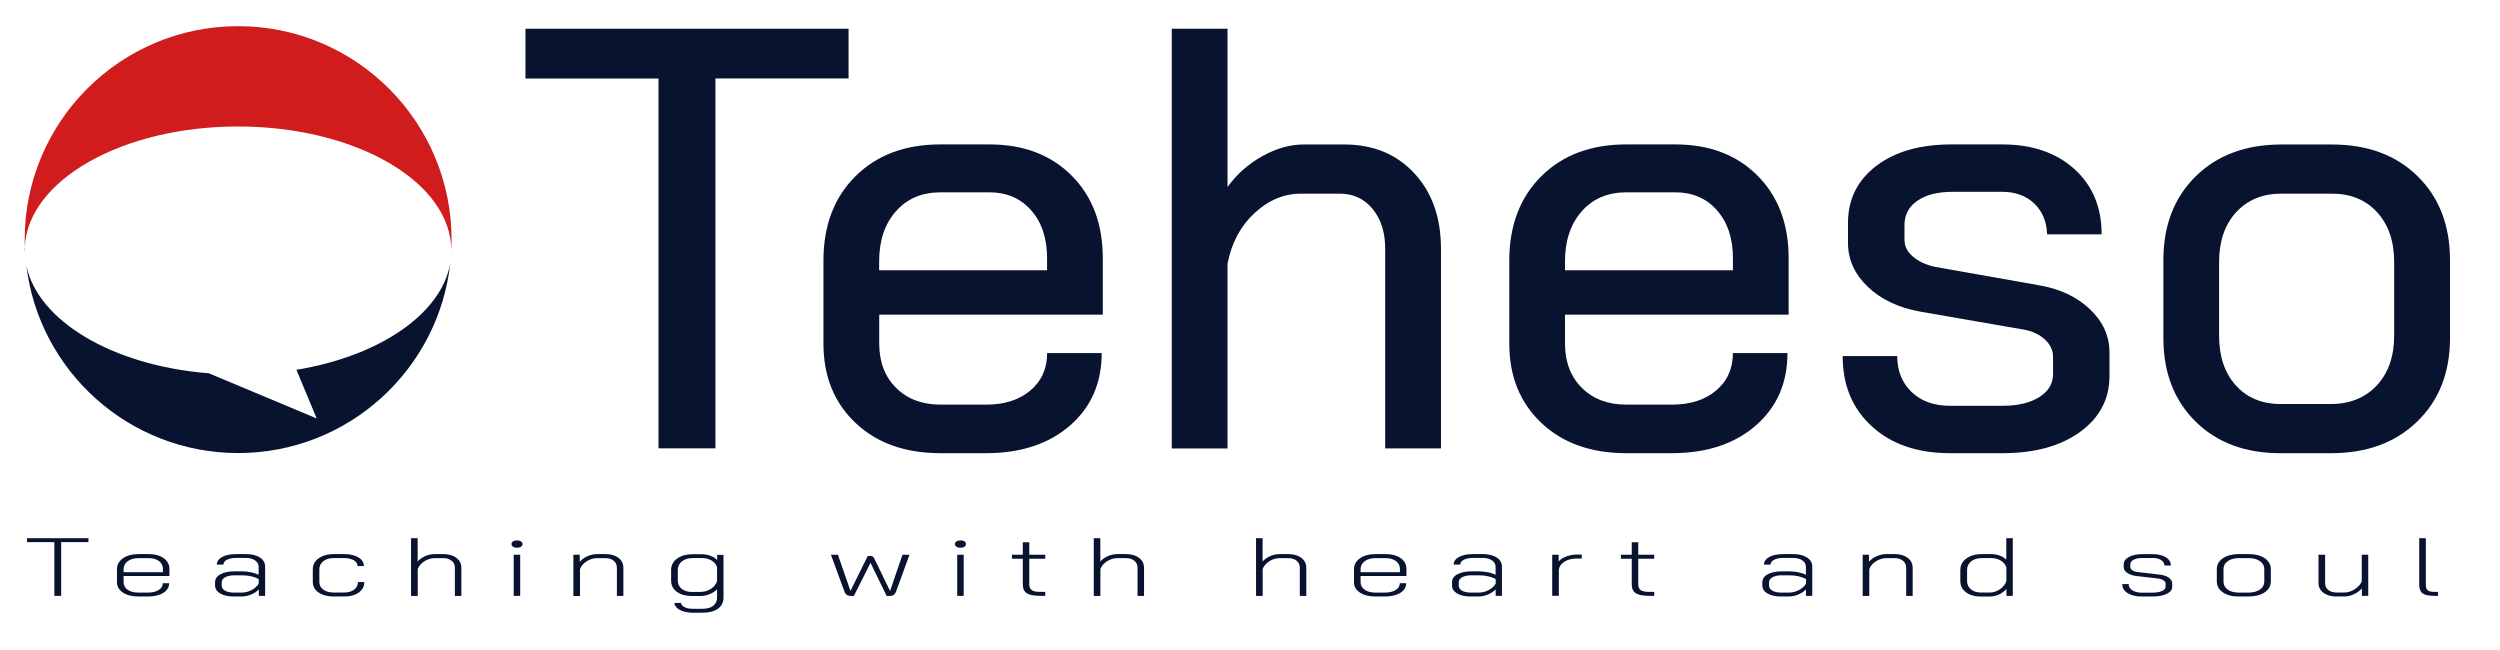 <?xml version="1.0" encoding="utf-8"?>
<!-- Generator: Adobe Illustrator 23.0.1, SVG Export Plug-In . SVG Version: 6.00 Build 0)  -->
<svg version="1.1" id="Layer_1" xmlns="http://www.w3.org/2000/svg" xmlns:xlink="http://www.w3.org/1999/xlink" x="0px" y="0px"
	 viewBox="0 0 385 100.06" style="enable-background:new 0 0 385 100.06;" xml:space="preserve">
<style type="text/css">
	.st0{fill:#08132F;}
	.st1{fill:#D01C1D;}
	.st2{fill:#525252;}
</style>
<g>
	<g>
		<path class="st0" d="M101.42,12.09h-20.5V4.42h49.76v7.66h-20.5v56.96h-8.77V12.09z"/>
		<path class="st0" d="M131.75,65.13c-3.29-3.11-4.94-7.19-4.94-12.23V40.15c0-5.42,1.65-9.75,4.94-13.02
			c3.29-3.26,7.65-4.89,13.06-4.89h7.57c5.23,0,9.45,1.6,12.65,4.8c3.2,3.2,4.8,7.45,4.8,12.74v8.68H135.4v4.43
			c0,2.83,0.86,5.11,2.59,6.83c1.72,1.72,4,2.59,6.83,2.59h7.11c2.77,0,5.02-0.72,6.74-2.17c1.72-1.45,2.59-3.37,2.59-5.77h8.4
			c0,4.62-1.63,8.34-4.89,11.17c-3.26,2.83-7.57,4.25-12.93,4.25h-7.02C139.4,69.79,135.04,68.24,131.75,65.13z M161.25,41.63v-1.85
			c0-3.08-0.82-5.54-2.45-7.39c-1.63-1.85-3.77-2.77-6.42-2.77h-7.57c-2.83,0-5.11,0.97-6.83,2.91c-1.72,1.94-2.59,4.51-2.59,7.71
			v1.38H161.25z"/>
		<path class="st0" d="M180.45,4.42h8.59V28.8c1.42-1.97,3.2-3.55,5.35-4.75c2.15-1.2,4.28-1.8,6.37-1.8h6.28
			c4.43,0,8.02,1.48,10.76,4.43c2.74,2.95,4.11,6.83,4.11,11.63v30.74h-8.59V38.31c0-2.52-0.65-4.57-1.94-6.14
			c-1.29-1.57-2.99-2.35-5.08-2.35h-5.91c-2.65,0-5.05,1-7.2,3c-2.16,2-3.54,4.6-4.15,7.8v28.44h-8.59V4.42z"/>
		<path class="st0" d="M237.37,65.13c-3.29-3.11-4.94-7.19-4.94-12.23V40.15c0-5.42,1.65-9.75,4.94-13.02
			c3.29-3.26,7.65-4.89,13.06-4.89H258c5.23,0,9.45,1.6,12.65,4.8c3.2,3.2,4.8,7.45,4.8,12.74v8.68h-34.44v4.43
			c0,2.83,0.86,5.11,2.59,6.83c1.72,1.72,4,2.59,6.83,2.59h7.11c2.77,0,5.02-0.72,6.74-2.17c1.72-1.45,2.59-3.37,2.59-5.77h8.4
			c0,4.62-1.63,8.34-4.89,11.17c-3.26,2.83-7.57,4.25-12.93,4.25h-7.02C245.02,69.79,240.66,68.24,237.37,65.13z M266.87,41.63
			v-1.85c0-3.08-0.82-5.54-2.45-7.39c-1.63-1.85-3.77-2.77-6.42-2.77h-7.57c-2.83,0-5.11,0.97-6.83,2.91
			c-1.72,1.94-2.59,4.51-2.59,7.71v1.38H266.87z"/>
		<path class="st0" d="M288.29,65.68c-3.02-2.74-4.52-6.35-4.52-10.85h8.4c0,2.28,0.74,4.12,2.22,5.54
			c1.48,1.42,3.45,2.12,5.91,2.12h8.12c2.34,0,4.22-0.45,5.63-1.34c1.42-0.89,2.12-2.08,2.12-3.55v-2.68c0-0.98-0.42-1.86-1.25-2.63
			c-0.83-0.77-1.89-1.28-3.19-1.52L295.76,48c-3.39-0.61-6.09-1.89-8.12-3.83c-2.03-1.94-3.05-4.2-3.05-6.79v-3.05
			c0-3.63,1.45-6.56,4.34-8.77c2.89-2.22,6.77-3.32,11.63-3.32h7.76c4.62,0,8.32,1.26,11.13,3.79c2.8,2.52,4.2,5.88,4.2,10.06h-8.4
			c-0.06-1.97-0.72-3.55-1.98-4.75c-1.26-1.2-2.91-1.8-4.94-1.8h-7.66c-2.28,0-4.08,0.46-5.4,1.38c-1.32,0.92-1.98,2.16-1.98,3.69
			v2.31c0,0.99,0.43,1.85,1.29,2.59c0.86,0.74,1.97,1.26,3.32,1.57l16.16,2.86c3.2,0.55,5.8,1.79,7.8,3.69c2,1.91,3,4.12,3,6.65v3.6
			c0,3.57-1.51,6.45-4.52,8.63c-3.02,2.19-6.99,3.28-11.91,3.28h-8.12C295.3,69.79,291.3,68.42,288.29,65.68z"/>
		<path class="st0" d="M338.1,64.9c-3.29-3.26-4.94-7.54-4.94-12.83v-12c0-5.35,1.66-9.66,4.99-12.93c3.32-3.26,7.72-4.89,13.2-4.89
			h7.76c5.48,0,9.88,1.63,13.2,4.89c3.32,3.26,4.99,7.57,4.99,12.93v12c0,5.29-1.68,9.57-5.03,12.83
			c-3.36,3.26-7.77,4.89-13.25,4.89h-7.85C345.74,69.79,341.39,68.16,338.1,64.9z M358.91,62.22c2.95,0,5.32-0.95,7.11-2.86
			c1.78-1.91,2.68-4.46,2.68-7.66V40.34c0-3.2-0.88-5.75-2.63-7.66c-1.75-1.91-4.08-2.86-6.97-2.86h-7.76
			c-2.89,0-5.22,0.96-6.97,2.86c-1.75,1.91-2.63,4.46-2.63,7.66v11.36c0,3.2,0.86,5.76,2.59,7.66c1.72,1.91,4.03,2.86,6.92,2.86
			H358.91z"/>
	</g>
	<g>
		<path class="st0" d="M8.37,83.49h-4.2v-0.61h9.45v0.61h-4.2v8.27H8.37V83.49z"/>
		<path class="st0" d="M18.93,91.26c-0.61-0.41-0.92-0.94-0.92-1.61v-1.97c0-0.7,0.31-1.27,0.92-1.7c0.61-0.43,1.42-0.65,2.41-0.65
			h1.55c0.96,0,1.73,0.21,2.32,0.63c0.59,0.42,0.88,0.97,0.88,1.67v1.07h-7.06v0.95c0,0.48,0.21,0.87,0.63,1.17
			c0.42,0.3,0.98,0.44,1.68,0.44h1.44c0.68,0,1.23-0.13,1.66-0.4c0.42-0.27,0.63-0.62,0.63-1.05h0.98c0,0.62-0.3,1.11-0.9,1.49
			c-0.6,0.38-1.39,0.56-2.38,0.56h-1.44C20.35,91.87,19.54,91.66,18.93,91.26z M25.09,88.11v-0.48c0-0.51-0.2-0.92-0.61-1.22
			c-0.4-0.31-0.93-0.46-1.59-0.46h-1.55c-0.69,0-1.25,0.16-1.68,0.48c-0.42,0.32-0.63,0.74-0.63,1.26v0.43H25.09z"/>
		<path class="st0" d="M33.92,91.4c-0.53-0.31-0.8-0.72-0.8-1.24v-0.48c0-0.52,0.27-0.93,0.81-1.23c0.54-0.3,1.26-0.46,2.16-0.46
			h1.23c0.43,0,0.87,0.05,1.33,0.14c0.46,0.09,0.86,0.22,1.18,0.38v-1.23c0-0.4-0.18-0.72-0.55-0.98c-0.37-0.25-0.84-0.38-1.42-0.38
			H36.4c-0.59,0-1.07,0.09-1.44,0.28c-0.37,0.19-0.55,0.44-0.55,0.75h-1.02c0-0.49,0.28-0.88,0.83-1.18
			c0.56-0.3,1.28-0.44,2.18-0.44h1.48c0.9,0,1.61,0.18,2.15,0.53c0.54,0.36,0.8,0.83,0.8,1.42v4.48h-0.97v-0.99
			c-0.33,0.34-0.73,0.6-1.21,0.8c-0.48,0.19-0.97,0.29-1.46,0.29h-1.15C35.15,91.87,34.45,91.71,33.92,91.4z M37.21,91.26
			c0.53,0,1.04-0.13,1.52-0.38c0.49-0.25,0.86-0.59,1.11-1v-0.69c-0.28-0.18-0.65-0.32-1.11-0.43c-0.46-0.11-0.93-0.16-1.41-0.16
			h-1.23c-0.59,0-1.07,0.1-1.42,0.3c-0.35,0.2-0.53,0.46-0.53,0.79v0.48c0,0.33,0.17,0.59,0.51,0.79c0.34,0.2,0.8,0.3,1.38,0.3
			H37.21z"/>
		<path class="st0" d="M49.07,91.25c-0.6-0.41-0.9-0.95-0.9-1.62v-1.95c0-0.7,0.3-1.27,0.9-1.7c0.6-0.43,1.39-0.65,2.36-0.65h1.55
			c0.92,0,1.66,0.17,2.22,0.51c0.56,0.34,0.84,0.78,0.84,1.33h-0.98c0-0.37-0.19-0.67-0.58-0.89c-0.39-0.22-0.89-0.34-1.51-0.34
			h-1.55c-0.67,0-1.21,0.16-1.62,0.48c-0.41,0.32-0.62,0.74-0.62,1.26v1.95c0,0.49,0.21,0.88,0.62,1.18
			c0.41,0.3,0.96,0.44,1.64,0.44H53c0.63,0,1.14-0.15,1.53-0.44c0.39-0.3,0.59-0.69,0.59-1.17h0.98c0,0.67-0.28,1.21-0.85,1.61
			c-0.57,0.41-1.32,0.61-2.25,0.61h-1.55C50.46,91.87,49.67,91.66,49.07,91.25z"/>
		<path class="st0" d="M63.3,82.88h1.02v3.59c0.32-0.36,0.71-0.63,1.18-0.84c0.47-0.2,0.96-0.3,1.47-0.3h1.31
			c0.82,0,1.49,0.19,2,0.58c0.51,0.38,0.77,0.89,0.77,1.53v4.33h-1v-4.34c0-0.44-0.16-0.8-0.49-1.07c-0.33-0.27-0.76-0.41-1.29-0.41
			h-1.27c-0.57,0-1.1,0.15-1.61,0.46c-0.5,0.31-0.86,0.71-1.06,1.21v4.15H63.3V82.88z"/>
		<path class="st0" d="M79.01,84.2c-0.16-0.1-0.24-0.24-0.24-0.41c0-0.17,0.08-0.31,0.24-0.41c0.16-0.11,0.36-0.16,0.62-0.16
			c0.25,0,0.45,0.05,0.61,0.16c0.15,0.11,0.23,0.24,0.23,0.41c0,0.16-0.08,0.29-0.23,0.4c-0.15,0.11-0.35,0.16-0.61,0.16
			C79.37,84.36,79.17,84.3,79.01,84.2z M79.11,85.43h1v6.33h-1V85.43z"/>
		<path class="st0" d="M88.3,85.43h0.98v1.08c0.32-0.36,0.72-0.65,1.2-0.86c0.49-0.21,0.98-0.32,1.49-0.32h1.27
			c0.82,0,1.49,0.19,2,0.58C95.75,86.29,96,86.8,96,87.44v4.33h-1v-4.34c0-0.44-0.16-0.8-0.49-1.07c-0.33-0.27-0.76-0.41-1.29-0.41
			h-1.23c-0.57,0-1.1,0.16-1.61,0.47c-0.5,0.31-0.86,0.72-1.06,1.22v4.14H88.3V85.43z"/>
		<path class="st0" d="M104.69,93.93c-0.5-0.27-0.79-0.64-0.85-1.08h1.02c0.05,0.27,0.24,0.49,0.56,0.65
			c0.32,0.16,0.72,0.25,1.2,0.25h1.57c0.71,0,1.26-0.15,1.65-0.46c0.39-0.31,0.59-0.74,0.59-1.29v-1.24
			c-0.3,0.3-0.68,0.55-1.15,0.74c-0.46,0.19-0.92,0.28-1.39,0.28h-1.4c-0.93,0-1.69-0.22-2.27-0.65c-0.58-0.43-0.87-1-0.87-1.71
			v-1.64c0-0.73,0.31-1.31,0.92-1.76c0.61-0.45,1.42-0.67,2.43-0.67h1.4c0.45,0,0.9,0.08,1.33,0.25c0.44,0.16,0.77,0.38,1.01,0.65
			v-0.8h0.98v6.56c0,0.74-0.28,1.31-0.85,1.73c-0.57,0.41-1.36,0.62-2.39,0.62h-1.57C105.84,94.34,105.2,94.2,104.69,93.93z
			 M107.87,91.15c0.63,0,1.18-0.17,1.66-0.5c0.47-0.33,0.77-0.73,0.9-1.17v-2.11c-0.11-0.42-0.39-0.77-0.82-1.03
			c-0.44-0.27-0.94-0.4-1.51-0.4h-1.38c-0.71,0-1.28,0.17-1.7,0.51c-0.43,0.34-0.64,0.78-0.64,1.32v1.64c0,0.52,0.2,0.94,0.6,1.26
			c0.4,0.33,0.91,0.49,1.54,0.49H107.87z"/>
		<path class="st0" d="M140.06,85.43l-2.08,5.71c-0.09,0.22-0.21,0.38-0.36,0.48c-0.15,0.1-0.35,0.15-0.61,0.15h-0.47l-2.48-5.1
			l-2.56,5.1h-0.47c-0.25,0-0.45-0.05-0.61-0.15c-0.15-0.1-0.27-0.26-0.36-0.48l-2.1-5.71h1.08l1.93,5.57l2.67-5.39h0.4
			c0.27,0,0.45,0.11,0.57,0.34l2.46,5.06l1.91-5.58H140.06z"/>
		<path class="st0" d="M147.3,84.2c-0.16-0.1-0.24-0.24-0.24-0.41c0-0.17,0.08-0.31,0.24-0.41c0.16-0.11,0.36-0.16,0.62-0.16
			c0.25,0,0.45,0.05,0.61,0.16c0.15,0.11,0.23,0.24,0.23,0.41c0,0.16-0.08,0.29-0.23,0.4c-0.15,0.11-0.35,0.16-0.61,0.16
			C147.67,84.36,147.46,84.3,147.3,84.2z M147.41,85.43h1v6.33h-1V85.43z"/>
		<path class="st0" d="M158.13,91.35c-0.42-0.27-0.62-0.73-0.62-1.36v-3.95h-1.67v-0.61h1.67v-1.92h1v1.92h2.46v0.61h-2.46v3.95
			c0,0.41,0.13,0.71,0.38,0.89c0.25,0.18,0.68,0.27,1.27,0.27h0.81v0.61h-0.78C159.23,91.76,158.54,91.63,158.13,91.35z"/>
		<path class="st0" d="M168.43,82.88h1.02v3.59c0.32-0.36,0.71-0.63,1.18-0.84c0.47-0.2,0.96-0.3,1.47-0.3h1.31
			c0.82,0,1.49,0.19,2,0.58c0.51,0.38,0.77,0.89,0.77,1.53v4.33h-1v-4.34c0-0.44-0.16-0.8-0.49-1.07c-0.33-0.27-0.76-0.41-1.29-0.41
			h-1.27c-0.57,0-1.1,0.15-1.61,0.46c-0.5,0.31-0.86,0.71-1.06,1.21v4.15h-1.02V82.88z"/>
		<path class="st0" d="M193.42,82.88h1.02v3.59c0.32-0.36,0.71-0.63,1.18-0.84c0.47-0.2,0.96-0.3,1.47-0.3h1.31
			c0.82,0,1.49,0.19,2,0.58c0.51,0.38,0.77,0.89,0.77,1.53v4.33h-1v-4.34c0-0.44-0.16-0.8-0.49-1.07c-0.33-0.27-0.76-0.41-1.29-0.41
			h-1.27c-0.57,0-1.1,0.15-1.61,0.46c-0.5,0.31-0.86,0.71-1.06,1.21v4.15h-1.02V82.88z"/>
		<path class="st0" d="M209.43,91.26c-0.61-0.41-0.92-0.94-0.92-1.61v-1.97c0-0.7,0.31-1.27,0.92-1.7c0.61-0.43,1.42-0.65,2.41-0.65
			h1.55c0.96,0,1.73,0.21,2.32,0.63c0.59,0.42,0.88,0.97,0.88,1.67v1.07h-7.06v0.95c0,0.48,0.21,0.87,0.63,1.17
			c0.42,0.3,0.98,0.44,1.68,0.44h1.44c0.68,0,1.23-0.13,1.66-0.4c0.42-0.27,0.63-0.62,0.63-1.05h0.98c0,0.62-0.3,1.11-0.9,1.49
			c-0.6,0.38-1.39,0.56-2.38,0.56h-1.44C210.84,91.87,210.04,91.66,209.43,91.26z M215.59,88.11v-0.48c0-0.51-0.2-0.92-0.61-1.22
			c-0.4-0.31-0.93-0.46-1.59-0.46h-1.55c-0.69,0-1.25,0.16-1.68,0.48c-0.42,0.32-0.63,0.74-0.63,1.26v0.43H215.59z"/>
		<path class="st0" d="M224.41,91.4c-0.53-0.31-0.8-0.72-0.8-1.24v-0.48c0-0.52,0.27-0.93,0.81-1.23c0.54-0.3,1.26-0.46,2.16-0.46
			h1.23c0.43,0,0.87,0.05,1.33,0.14c0.46,0.09,0.85,0.22,1.18,0.38v-1.23c0-0.4-0.18-0.72-0.55-0.98c-0.37-0.25-0.84-0.38-1.42-0.38
			h-1.48c-0.59,0-1.07,0.09-1.44,0.28c-0.37,0.19-0.55,0.44-0.55,0.75h-1.02c0-0.49,0.28-0.88,0.83-1.18
			c0.56-0.3,1.28-0.44,2.18-0.44h1.48c0.9,0,1.61,0.18,2.15,0.53c0.54,0.36,0.8,0.83,0.8,1.42v4.48h-0.97v-0.99
			c-0.33,0.34-0.73,0.6-1.21,0.8c-0.48,0.19-0.97,0.29-1.46,0.29h-1.16C225.65,91.87,224.94,91.71,224.41,91.4z M227.71,91.26
			c0.53,0,1.04-0.13,1.52-0.38c0.49-0.25,0.86-0.59,1.11-1v-0.69c-0.28-0.18-0.65-0.32-1.11-0.43c-0.46-0.11-0.93-0.16-1.41-0.16
			h-1.23c-0.59,0-1.07,0.1-1.42,0.3c-0.35,0.2-0.53,0.46-0.53,0.79v0.48c0,0.33,0.17,0.59,0.51,0.79c0.34,0.2,0.8,0.3,1.38,0.3
			H227.71z"/>
		<path class="st0" d="M239.05,85.43h0.98v1.03c0.28-0.32,0.68-0.58,1.19-0.77c0.52-0.19,1.07-0.29,1.67-0.29h0.7v0.61h-0.72
			c-0.82,0-1.49,0.18-2.02,0.53c-0.52,0.36-0.79,0.82-0.79,1.38v3.83h-1.02V85.43z"/>
		<path class="st0" d="M251.91,91.35c-0.42-0.27-0.62-0.73-0.62-1.36v-3.95h-1.67v-0.61h1.67v-1.92h1v1.92h2.46v0.61h-2.46v3.95
			c0,0.41,0.13,0.71,0.38,0.89c0.25,0.18,0.68,0.27,1.27,0.27h0.81v0.61h-0.78C253.01,91.76,252.32,91.63,251.91,91.35z"/>
		<path class="st0" d="M272.2,91.4c-0.53-0.31-0.8-0.72-0.8-1.24v-0.48c0-0.52,0.27-0.93,0.81-1.23c0.54-0.3,1.26-0.46,2.16-0.46
			h1.23c0.43,0,0.87,0.05,1.33,0.14c0.46,0.09,0.85,0.22,1.18,0.38v-1.23c0-0.4-0.18-0.72-0.55-0.98c-0.37-0.25-0.84-0.38-1.42-0.38
			h-1.48c-0.59,0-1.07,0.09-1.44,0.28c-0.37,0.19-0.55,0.44-0.55,0.75h-1.02c0-0.49,0.28-0.88,0.83-1.18
			c0.56-0.3,1.28-0.44,2.18-0.44h1.48c0.9,0,1.61,0.18,2.15,0.53c0.54,0.36,0.8,0.83,0.8,1.42v4.48h-0.97v-0.99
			c-0.33,0.34-0.73,0.6-1.21,0.8c-0.48,0.19-0.97,0.29-1.46,0.29h-1.16C273.44,91.87,272.73,91.71,272.2,91.4z M275.5,91.26
			c0.53,0,1.04-0.13,1.52-0.38c0.49-0.25,0.86-0.59,1.11-1v-0.69c-0.28-0.18-0.65-0.32-1.11-0.43c-0.46-0.11-0.93-0.16-1.41-0.16
			h-1.23c-0.59,0-1.07,0.1-1.42,0.3c-0.35,0.2-0.53,0.46-0.53,0.79v0.48c0,0.33,0.17,0.59,0.51,0.79c0.34,0.2,0.8,0.3,1.38,0.3
			H275.5z"/>
		<path class="st0" d="M286.84,85.43h0.98v1.08c0.32-0.36,0.72-0.65,1.2-0.86c0.49-0.21,0.98-0.32,1.49-0.32h1.27
			c0.82,0,1.49,0.19,2,0.58c0.51,0.38,0.77,0.89,0.77,1.53v4.33h-1v-4.34c0-0.44-0.16-0.8-0.49-1.07c-0.33-0.27-0.76-0.41-1.29-0.41
			h-1.23c-0.57,0-1.1,0.16-1.61,0.47c-0.51,0.31-0.86,0.72-1.06,1.22v4.14h-1.02V85.43z"/>
		<path class="st0" d="M302.76,91.21c-0.58-0.44-0.87-1.01-0.87-1.72v-1.7c0-0.74,0.31-1.33,0.92-1.78
			c0.61-0.45,1.42-0.68,2.41-0.68h1.44c0.44,0,0.87,0.08,1.3,0.23c0.42,0.16,0.76,0.37,1.01,0.63v-3.31h1v8.88h-0.98V90.7
			c-0.32,0.36-0.7,0.65-1.16,0.86c-0.46,0.21-0.94,0.31-1.45,0.31h-1.34C304.1,91.87,303.34,91.65,302.76,91.21z M306.36,91.26
			c0.59,0,1.14-0.18,1.65-0.53c0.5-0.35,0.83-0.78,0.97-1.27V87.4c-0.13-0.43-0.4-0.78-0.83-1.05c-0.43-0.27-0.93-0.41-1.5-0.41
			h-1.4c-0.71,0-1.27,0.17-1.69,0.51c-0.42,0.34-0.63,0.79-0.63,1.34v1.7c0,0.52,0.2,0.95,0.6,1.27c0.4,0.33,0.91,0.49,1.54,0.49
			H306.36z"/>
		<path class="st0" d="M327.65,91.34c-0.55-0.35-0.82-0.81-0.82-1.39h0.98c0,0.39,0.19,0.71,0.56,0.95
			c0.37,0.25,0.86,0.37,1.45,0.37h1.63c0.62,0,1.11-0.08,1.49-0.25c0.37-0.17,0.56-0.39,0.56-0.66v-0.49c0-0.19-0.1-0.35-0.31-0.49
			c-0.21-0.14-0.48-0.24-0.8-0.28l-3.29-0.38c-0.62-0.07-1.11-0.23-1.49-0.48c-0.37-0.25-0.56-0.54-0.56-0.88v-0.43
			c0-0.47,0.26-0.86,0.79-1.15c0.52-0.29,1.21-0.44,2.07-0.44h1.61c0.83,0,1.51,0.16,2.02,0.48c0.51,0.32,0.77,0.74,0.77,1.27h-0.98
			c-0.03-0.35-0.2-0.63-0.52-0.84c-0.32-0.21-0.75-0.32-1.28-0.32h-1.61c-0.56,0-1,0.09-1.34,0.27c-0.34,0.18-0.51,0.42-0.51,0.72
			v0.41c0,0.19,0.11,0.37,0.34,0.51c0.23,0.15,0.52,0.24,0.89,0.27l3.29,0.38c0.58,0.07,1.05,0.22,1.4,0.47
			c0.35,0.25,0.53,0.54,0.53,0.88v0.53c0,0.45-0.28,0.81-0.83,1.08c-0.56,0.27-1.29,0.41-2.22,0.41h-1.63
			C328.93,91.87,328.2,91.69,327.65,91.34z"/>
		<path class="st0" d="M342.32,91.22c-0.62-0.43-0.93-0.99-0.93-1.68v-1.89c0-0.69,0.31-1.25,0.94-1.68
			c0.62-0.43,1.45-0.64,2.47-0.64h1.5c1.02,0,1.85,0.21,2.47,0.64c0.62,0.43,0.94,0.99,0.94,1.68v1.89c0,0.69-0.32,1.25-0.95,1.68
			c-0.63,0.43-1.46,0.64-2.5,0.64h-1.5C343.75,91.87,342.94,91.65,342.32,91.22z M346.26,91.26c0.73,0,1.32-0.16,1.77-0.47
			c0.45-0.31,0.67-0.73,0.67-1.24v-1.89c0-0.52-0.22-0.93-0.66-1.24c-0.44-0.31-1.02-0.47-1.74-0.47h-1.5
			c-0.72,0-1.3,0.16-1.73,0.47c-0.44,0.31-0.65,0.73-0.65,1.24v1.89c0,0.52,0.21,0.93,0.64,1.24c0.43,0.31,1,0.47,1.7,0.47H346.26z"
			/>
		<path class="st0" d="M357.83,91.3c-0.52-0.38-0.78-0.87-0.78-1.49v-4.38h1.02v4.39c0,0.42,0.16,0.77,0.48,1.03
			c0.32,0.27,0.75,0.4,1.28,0.4h1.17c0.37,0,0.74-0.08,1.12-0.24c0.38-0.16,0.71-0.38,1-0.65c0.29-0.27,0.49-0.56,0.59-0.87v-4.06h1
			v6.33h-0.98v-1.14c-0.32,0.36-0.73,0.66-1.23,0.89c-0.5,0.23-0.99,0.35-1.46,0.35h-1.21C359.01,91.87,358.34,91.68,357.83,91.3z"
			/>
		<path class="st0" d="M373.09,91.38c-0.35-0.25-0.53-0.68-0.53-1.27v-7.23h1.02v7.23c0,0.37,0.1,0.64,0.29,0.8
			c0.2,0.16,0.52,0.24,0.98,0.24h0.61v0.61h-0.61C374.03,91.76,373.44,91.64,373.09,91.38z"/>
	</g>
	<g>
		<path class="st0" d="M69.34,40.54C67.53,56.97,53.6,69.77,36.67,69.77c-16.78,0-30.64-12.6-32.61-28.85
			c1.79,8.51,13.22,15.3,27.76,16.54c0.11,0.02,0.22,0.02,0.33,0.02l16.62,6.96l-3.12-7.49C58.38,54.85,67.97,48.39,69.34,40.54z"/>
		<path class="st1" d="M69.54,36.9c0,0.57-0.02,1.11-0.04,1.68c0-10.55-14.7-19.1-32.85-19.1c-17.77,0-32.27,8.22-32.83,18.48
			C3.8,37.61,3.8,37.25,3.8,36.9c0-18.15,14.72-32.87,32.87-32.87C54.82,4.03,69.54,18.75,69.54,36.9z"/>
		<path class="st2" d="M3.86,38.58c-0.02-0.2-0.04-0.42-0.04-0.62c-0.02,0.2-0.02,0.42-0.02,0.62"/>
		<line class="st2" x1="3.86" y1="38.58" x2="3.8" y2="38.58"/>
	</g>
</g>
</svg>
